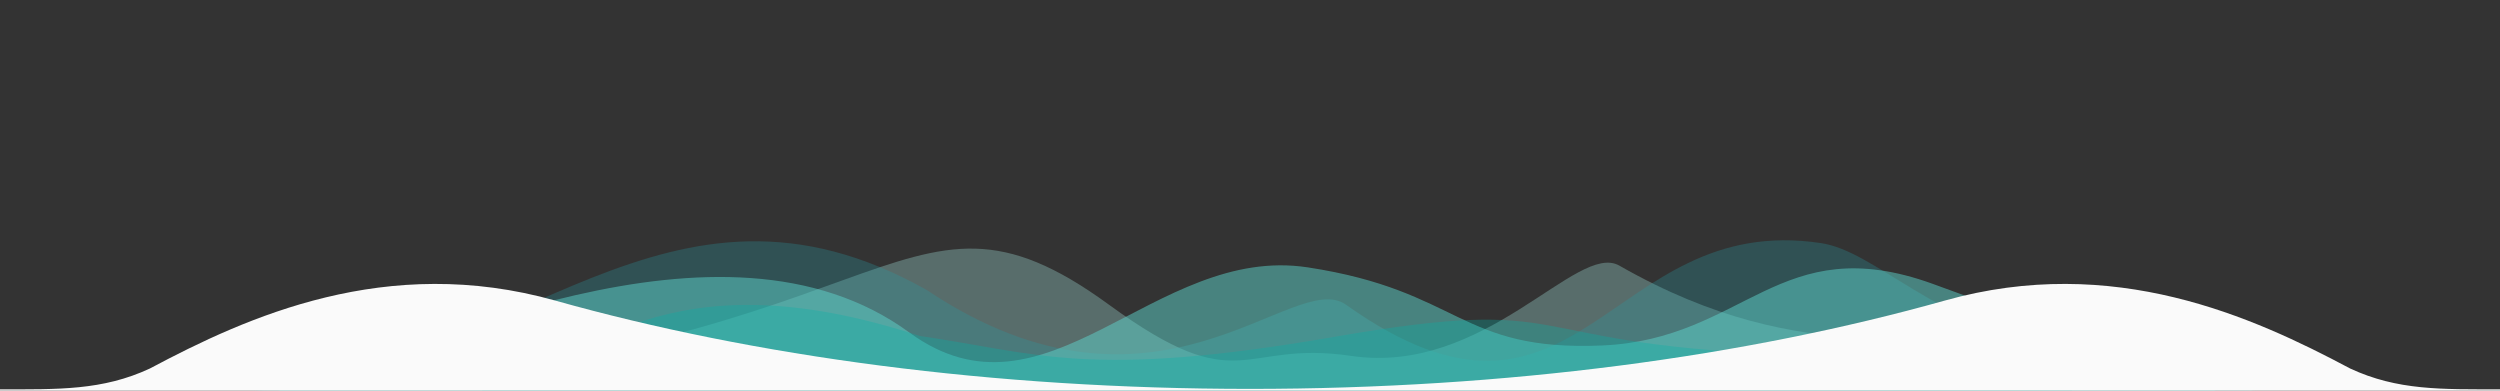 <svg id="Skycabhr_hero" xmlns="http://www.w3.org/2000/svg" viewBox="0 0 2880 450"><rect x="0" y="0" width="2880" height="450" fill="#333333" stroke="none"/><defs><style>.cls-1{fill:#aff3ee;}.cls-1,.cls-2,.cls-4{opacity:0.3;}.cls-2{fill:#2a98a0;}.cls-3{fill:#5fd4cc;opacity:0.5;}.cls-4{fill:#03b3a7;}.cls-5{fill:#fafafa;}</style></defs><title>Skycabhr_home_pattern</title><path class="cls-1" d="M290.5,450c746-26,739-280,987-99,152.81,111.53,151,40,279,59,155,23,260-132,309-104,219.65,125.51,357,64,522,104s214,40,214,40Z"/><path class="cls-2" d="M290.5,450c304-23,478-284,777-116,266,178,422.42-26.08,483,17,270,192,300-108,547-71,63.76,9.55,125,90,290,130s214,40,214,40Z"/><path class="cls-3" d="M320.5,450c160-46,511-225,727-67,158.36,115.84,282-102,459-75s174,97,339,90,204-135,381-71,326,123,326,123Z"/><path class="cls-4" d="M554.5,450c120-35,211-159,505-63,137,20,195,50,478,1s202,7,511,20,339,42,339,42Z"/><path class="cls-5" d="M0,448.5c67,0,118,1.5,172.7-24C284.48,365,445.28,291.7,639.5,346.23,868.42,410.51,1143.76,448,1440,448s571.58-37.49,800.5-101.77c194.22-54.54,355,18.77,466.8,78.25,54.7,25.51,105.7,24,172.7,24v7H0Z"/></svg>